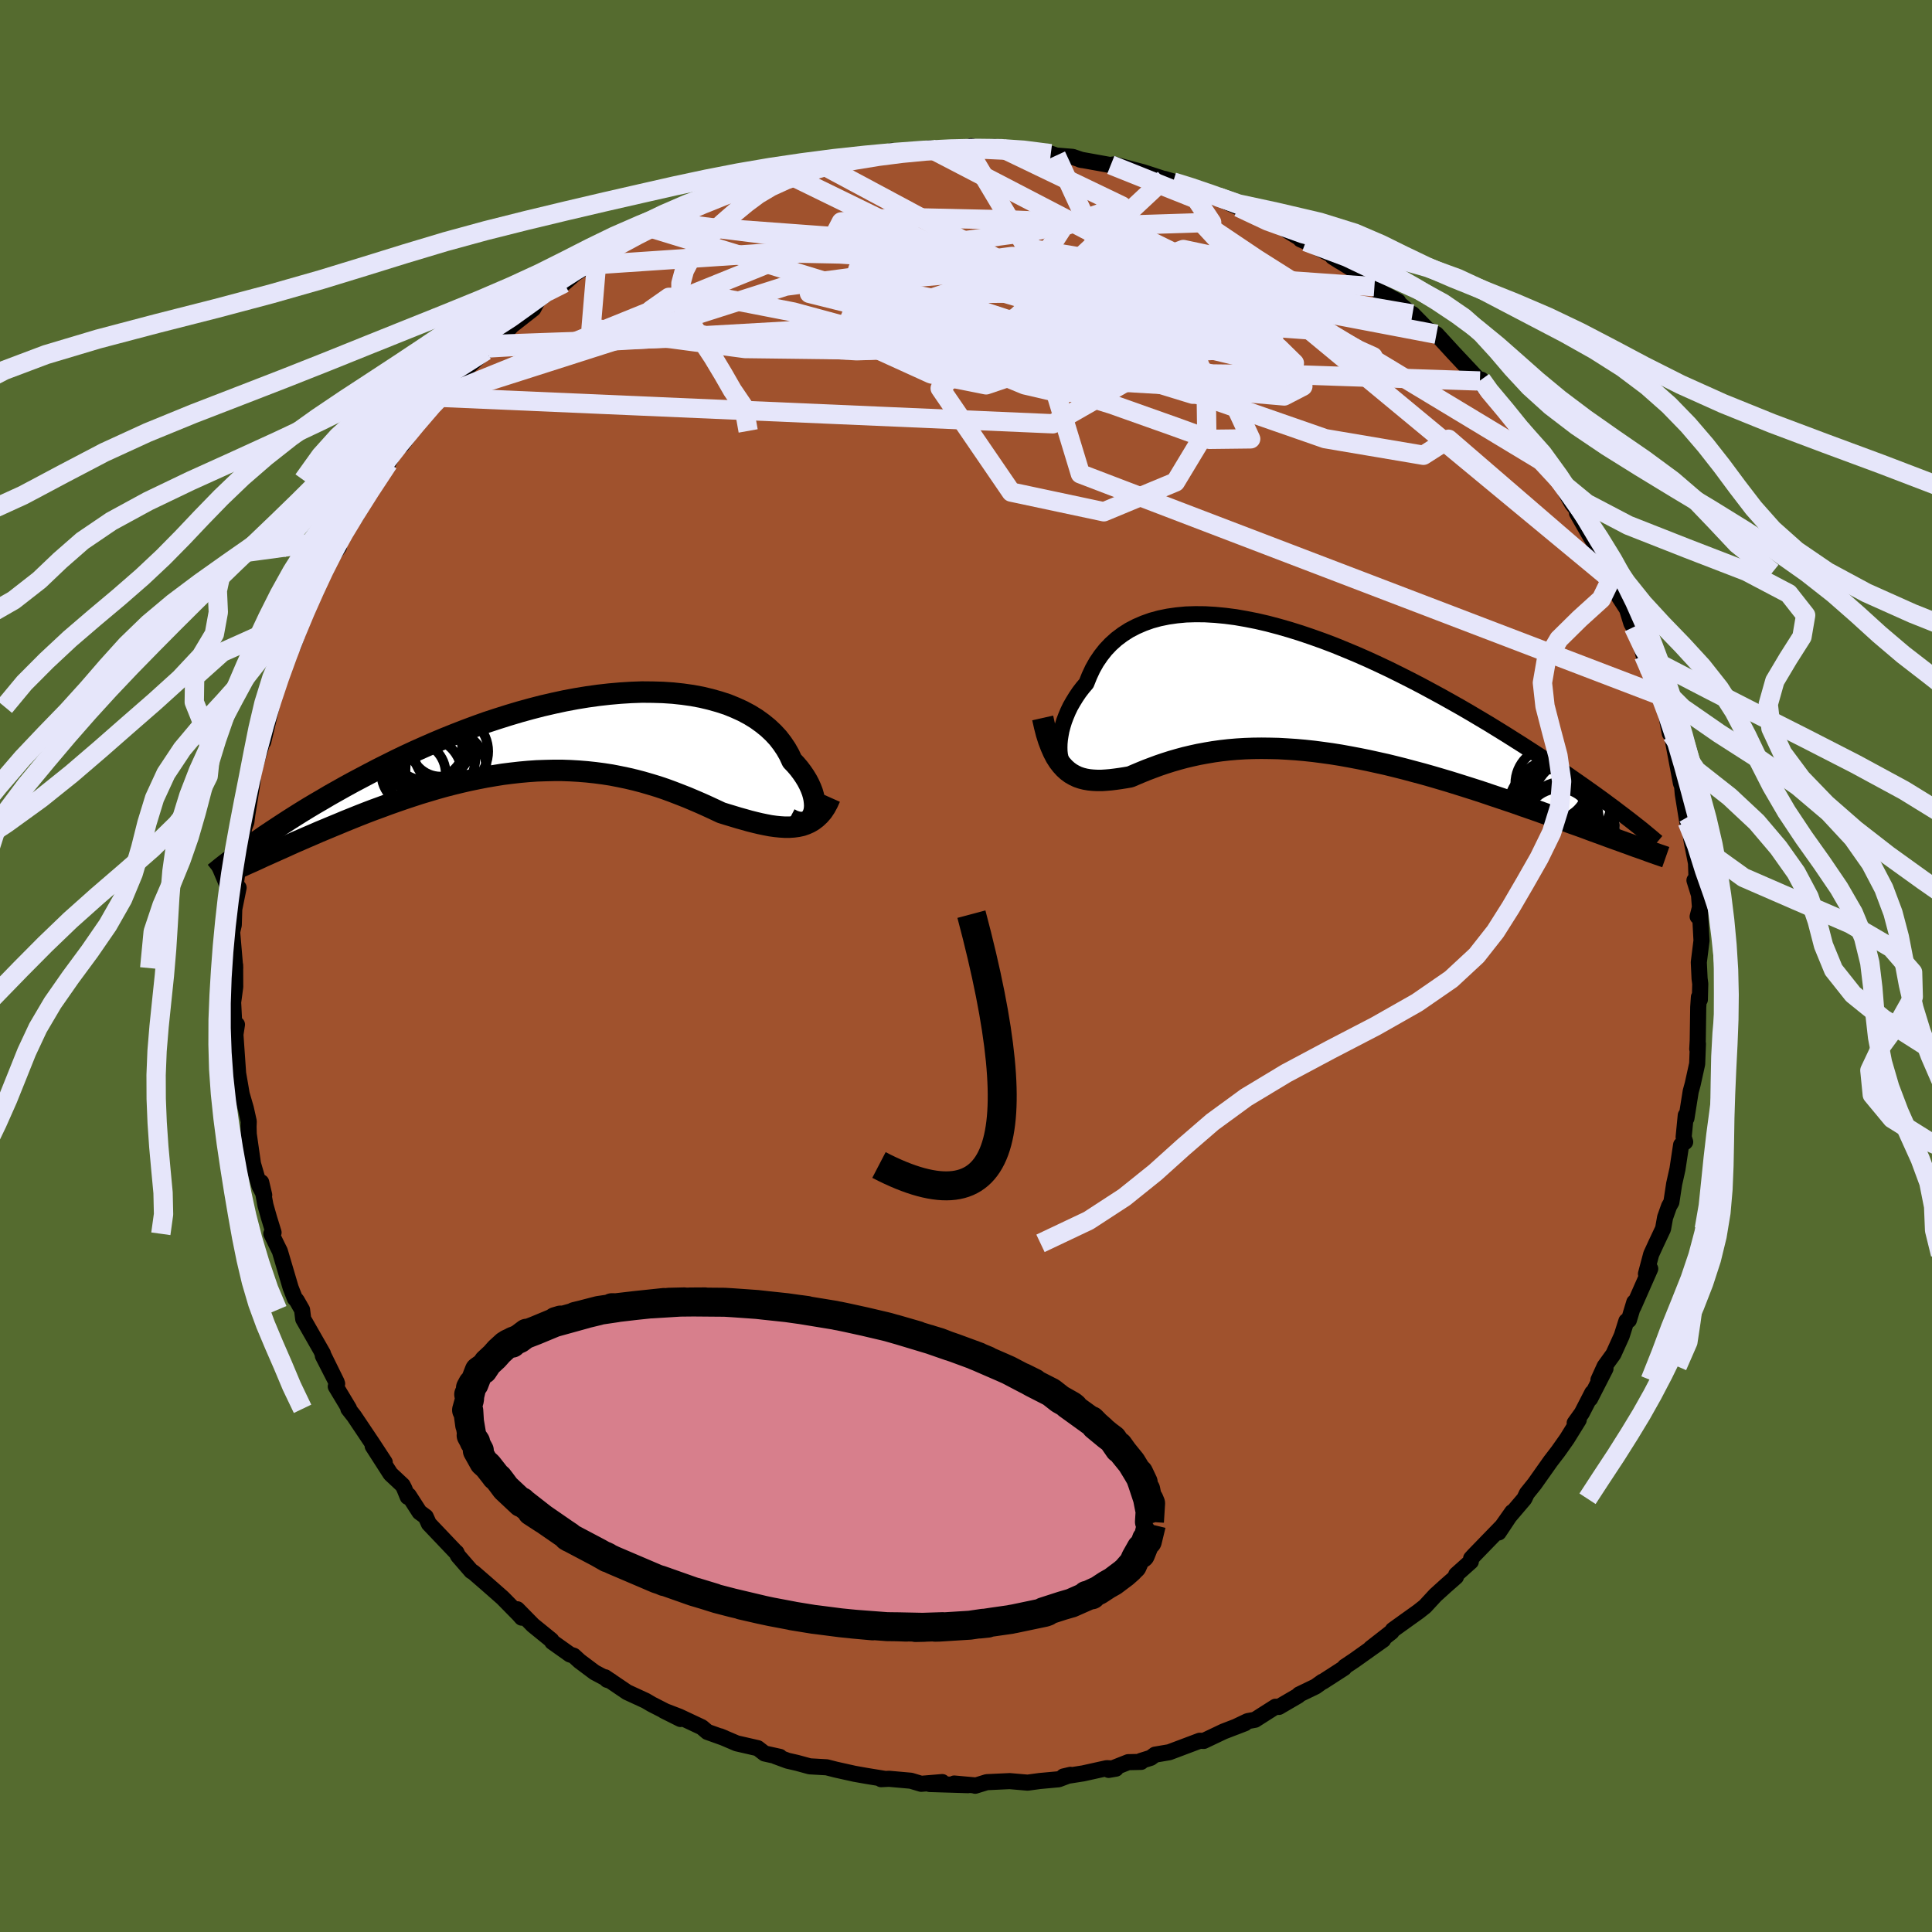 <svg viewBox="-100 -100 200 200" xmlns="http://www.w3.org/2000/svg" width="500" height="500" id="face-svg">
    <defs>
      <clipPath id="leftEyeClipPath">
        <polyline points="25.86,8.36 25.95,8.1 26,7.8 26.02,7.49 26,7.15 25.96,6.8 25.88,6.43 25.77,6.05 25.62,5.66 25.44,5.26 25.23,4.86 24.98,4.45 24.7,4.04 24.39,3.63 24.05,3.23 23.67,2.83 23.39,2.22 23.05,1.62 22.66,1.04 22.23,0.48 21.74,-0.05 21.2,-0.56 20.61,-1.04 19.97,-1.5 19.29,-1.92 18.56,-2.31 17.79,-2.66 16.98,-2.99 16.12,-3.27 15.23,-3.52 14.31,-3.74 13.35,-3.92 12.36,-4.06 11.34,-4.17 10.29,-4.24 9.23,-4.27 8.14,-4.28 7.03,-4.24 5.91,-4.17 4.77,-4.07 3.62,-3.94 2.47,-3.78 1.31,-3.59 0.14,-3.37 -1.02,-3.12 -2.19,-2.85 -3.35,-2.55 -4.51,-2.23 -5.65,-1.89 -6.79,-1.53 -7.92,-1.16 -9.04,-0.76 -10.14,-0.35 -11.22,0.07 -12.29,0.5 -13.34,0.94 -14.37,1.39 -15.38,1.84 -16.37,2.3 -17.33,2.76 -18.27,3.23 -19.19,3.69 -20.09,4.16 -20.96,4.62 -21.81,5.07 -22.63,5.52 -23.43,5.97 -24.21,6.41 -24.97,6.86 -25.71,7.29 -26.43,7.72 -27.13,8.15 -27.8,8.57 -28.46,8.99 -29.09,9.4 -29.7,9.8 -30.29,10.19 -30.86,10.57 -31.4,10.95 -31.93,11.32 -32.03,13.2 -31.55,12.98 -31.06,12.75 -30.54,12.52 -30.01,12.28 -29.47,12.04 -28.91,11.79 -28.34,11.53 -27.76,11.27 -27.16,11.01 -26.54,10.74 -25.91,10.47 -25.27,10.19 -24.62,9.92 -23.95,9.64 -23.27,9.36 -22.58,9.07 -21.86,8.78 -21.14,8.49 -20.4,8.2 -19.64,7.91 -18.87,7.63 -18.09,7.34 -17.3,7.06 -16.49,6.78 -15.68,6.51 -14.85,6.24 -14.02,5.99 -13.18,5.74 -12.33,5.5 -11.48,5.28 -10.62,5.07 -9.75,4.87 -8.88,4.69 -8.01,4.52 -7.13,4.37 -6.26,4.23 -5.38,4.12 -4.5,4.02 -3.62,3.94 -2.75,3.88 -1.88,3.85 -1.01,3.83 -0.14,3.83 0.72,3.86 1.58,3.91 2.44,3.98 3.28,4.07 4.12,4.18 4.96,4.31 5.78,4.47 6.6,4.64 7.41,4.83 8.21,5.04 9,5.27 9.79,5.51 10.56,5.77 11.32,6.05 12.07,6.34 12.81,6.63 13.54,6.94 14.26,7.25 14.97,7.57 15.66,7.89 16.34,8.21 16.95,8.4 17.55,8.58 18.14,8.76 18.72,8.92 19.28,9.08 19.84,9.22 20.39,9.35 20.92,9.46 21.44,9.56 21.95,9.63 22.44,9.68 22.93,9.71 23.39,9.71 23.84,9.68 24.28,9.62" />
      </clipPath>
      <clipPath id="rightEyeClipPath">
        <polyline points="-24.49,6.47 -24.5,6.08 -24.49,5.66 -24.45,5.22 -24.38,4.77 -24.29,4.29 -24.16,3.81 -24.01,3.32 -23.82,2.82 -23.61,2.32 -23.37,1.82 -23.09,1.33 -22.79,0.84 -22.46,0.35 -22.1,-0.12 -21.71,-0.58 -21.4,-1.35 -21.06,-2.08 -20.66,-2.79 -20.21,-3.45 -19.72,-4.07 -19.18,-4.64 -18.59,-5.17 -17.95,-5.65 -17.28,-6.08 -16.55,-6.46 -15.79,-6.79 -14.98,-7.08 -14.14,-7.31 -13.26,-7.49 -12.35,-7.62 -11.4,-7.71 -10.42,-7.74 -9.42,-7.73 -8.39,-7.67 -7.34,-7.57 -6.26,-7.43 -5.17,-7.24 -4.06,-7.02 -2.94,-6.76 -1.81,-6.46 -0.66,-6.13 0.49,-5.77 1.64,-5.38 2.79,-4.97 3.95,-4.53 5.1,-4.06 6.25,-3.58 7.39,-3.08 8.52,-2.56 9.64,-2.03 10.75,-1.48 11.84,-0.93 12.92,-0.37 13.98,0.2 15.03,0.77 16.05,1.34 17.06,1.91 18.04,2.48 19,3.05 19.94,3.61 20.85,4.17 21.74,4.72 22.61,5.27 23.45,5.8 24.27,6.33 25.06,6.84 25.84,7.35 26.59,7.85 27.32,8.34 28.03,8.82 28.72,9.3 29.38,9.76 30.02,10.21 30.64,10.65 31.24,11.08 31.82,11.5 32.37,11.91 32.9,12.3 33.41,12.69 33.56,15.73 33,15.53 32.42,15.32 31.83,15.1 31.22,14.88 30.59,14.65 29.95,14.41 29.29,14.17 28.61,13.93 27.92,13.68 27.22,13.42 26.5,13.17 25.77,12.91 25.02,12.64 24.27,12.38 23.49,12.11 22.7,11.83 21.9,11.56 21.07,11.28 20.23,11 19.38,10.71 18.52,10.43 17.64,10.15 16.75,9.87 15.85,9.59 14.94,9.32 14.02,9.05 13.1,8.79 12.16,8.54 11.23,8.29 10.28,8.05 9.34,7.82 8.39,7.61 7.44,7.4 6.5,7.21 5.55,7.03 4.61,6.86 3.67,6.71 2.73,6.58 1.81,6.46 0.88,6.36 -0.03,6.28 -0.94,6.22 -1.83,6.17 -2.72,6.15 -3.59,6.14 -4.45,6.15 -5.3,6.18 -6.13,6.23 -6.95,6.3 -7.75,6.39 -8.54,6.5 -9.31,6.63 -10.07,6.77 -10.8,6.93 -11.52,7.1 -12.22,7.29 -12.91,7.49 -13.57,7.7 -14.22,7.92 -14.84,8.15 -15.45,8.38 -16.04,8.62 -16.61,8.86 -17.17,9.1 -17.69,9.19 -18.2,9.27 -18.7,9.34 -19.19,9.4 -19.66,9.44 -20.12,9.47 -20.57,9.47 -21,9.45 -21.42,9.41 -21.83,9.34 -22.23,9.24 -22.61,9.11 -22.97,8.94 -23.32,8.74 -23.66,8.49" />
      </clipPath>
      <filter id="fuzzy">
        <feTurbulence id="turbulence" baseFrequency="0.05" numOctaves="3" type="noise" result="noise" />
        <feDisplacementMap in="SourceGraphic" in2="noise" scale="2" />
      </filter>
      <linearGradient id="rainbowGradient" x1="0%" y1="0%" x2="100%" y2="0%">
        <stop offset="0%" style="stop-color: [object Object]; stop-opacity: 1" />
        <stop offset="50%" style="stop-color: [object Object]; stop-opacity: 1" />
        <stop offset="100%" style="stop-color: [object Object]; stop-opacity: 1" />
      </linearGradient>
    </defs>
    <rect x="-100" y="-100" width="100%" height="100%" fill="rgb(85, 107, 47)" />
    <polyline id="faceContour" points="75.94,1.3 76.01,1.84 75.97,3.48 75.87,3.22 75.8,4.27 75.75,7.7 75.7,8.6 75.77,8.04 75.69,10.13 75.23,12.22 75.02,12.99 74.58,15.76 74.51,15.46 74.29,17.71 74.45,18.21 74.03,18.52 73.65,21.03 73.31,22.55 73.02,24.45 72.78,24.87 72.37,26.03 72.16,27.2 71.45,28.71 70.93,29.84 70.39,31.87 70.83,31.34 69.09,35.29 69.18,34.81 68.62,36.66 68.36,36.76 67.88,38.28 67.02,40.18 66.11,41.44 65.47,42.85 66.2,41.68 64.61,44.79 64.83,44.18 63.75,46.28 63.01,47.31 63.43,46.98 62.21,48.95 61.3,50.24 60.51,51.27 58.85,53.62 58.06,54.6 57.8,55.15 56.25,56.97 55.14,58.64 56.54,56.53 55.51,57.99 52.6,60.99 52.29,61.33 52.26,61.65 50.74,63.01 50.72,63.23 49.66,64.16 48.6,65.12 47.51,66.3 46.84,66.83 45.44,67.83 44.19,68.73 44.05,68.94 41.9,70.62 43.19,69.75 40.18,71.89 39.22,72.53 39.14,72.67 36.97,74.07 36.89,74.09 36.19,74.59 34.49,75.41 34.38,75.54 32.39,76.7 32.04,76.68 29.92,78.03 29.16,78.17 27.9,78.77 28.88,78.39 26.67,79.24 24.61,80.22 24.2,80.2 21.04,81.39 19.57,81.64 19.12,81.97 18.1,82.29 18.13,82.39 16.79,82.42 14.77,83.22 15.52,83.09 14.57,83.04 12.13,83.58 10.09,83.9 10.81,83.73 9.59,84.19 7.63,84.37 6.38,84.54 4.52,84.38 2.15,84.49 0.95,84.86 1.01,84.83 -1.22,84.63 0.21,84.8 -3.76,84.68 -2.46,84.48 -4.64,84.66 -5.71,84.34 -7.96,84.14 -8.79,84.18 -8.46,84.14 -10.25,83.85 -11.55,83.62 -13.48,83.19 -14.42,82.95 -16.18,82.85 -17.5,82.49 -18.46,82.27 -19.71,81.81 -19.27,81.87 -20.85,81.52 -21.56,80.97 -23.74,80.47 -25.45,79.74 -25.01,79.92 -26.77,79.29 -27.35,78.8 -29.69,77.7 -31.28,77.09 -29.56,77.95 -32.55,76.42 -33.16,76.06 -35.09,75.17 -37.36,73.63 -37.16,73.89 -36.78,74.01 -38.45,73.12 -40,71.96 -40.61,71.4 -41,71.27 -42.83,69.97 -42.92,69.79 -44.83,68.24 -46.45,66.59 -45.99,67.46 -46.29,67.12 -47.97,65.41 -49.71,63.88 -50.99,62.77 -51.21,62.64 -52.59,61.05 -52.75,60.71 -52.88,60.6 -55.6,57.74 -55.93,57.01 -56.57,56.54 -57.69,54.8 -57.79,54.96 -58.15,54.08 -58.32,53.75 -59.57,52.58 -61.42,49.7 -60.17,51.38 -61.42,49.47 -63.35,46.59 -63.94,45.84 -63.87,45.81 -65.24,43.53 -65.1,43.24 -66.58,40.35 -65.15,43.08 -66.71,39.91 -66.57,40.12 -68.61,36.55 -68.73,35.59 -69.29,34.61 -69.48,34.41 -69.91,33.31 -71.03,29.52 -71.27,29.04 -71.91,27.72 -71.68,27.59 -72.14,26.1 -72.52,24.76 -72.96,22.39 -72.65,23.71 -73.15,22.74 -73.81,20.48 -74.25,17.4 -74.27,16.64 -74.25,16.09 -74.55,14.74 -74.98,13.26 -75.15,12.27 -75.35,11.12 -75.44,9.83 -75.65,6.81 -75.47,6.06 -75.68,7.42 -75.86,3.87 -75.91,4.09 -75.65,2.15 -75.66,-0.09 -75.65,0.22 -75.97,-3.53 -75.8,-4.25 -75.75,-5.89 -75.3,-8.11 -75.71,-7.58 -75.8,-6.99 -75.21,-11.21 -74.94,-11.73 -74.72,-14.58 -74.8,-14.12 -74.5,-14.88 -74.4,-15.68 -73.84,-19.17 -74.07,-19.1 -72.86,-23.11 -73.29,-22.58 -72.82,-23.55 -72.75,-23.21 -71.89,-26.84 -71.9,-27.15 -71.16,-29.51 -71.17,-29.31 -70.52,-31.65 -69.63,-33.17 -69.1,-34.71 -69.27,-34.55 -68.81,-35.65 -68.08,-37.1 -67.69,-38.5 -66.9,-39.87 -66.14,-41.71 -64.91,-43.38 -65.53,-42.98 -64.32,-44.88 -64.88,-44.13 -63.14,-46.61 -63.43,-46.47 -61.93,-48.7 -61.95,-48.64 -60.99,-50.31 -59.8,-52.07 -59.1,-53.44 -58.38,-53.95 -57.69,-54.93 -57.48,-55.39 -55.96,-57.33 -54.64,-58.88 -55.37,-58.21 -53.99,-59.34 -53.42,-60.28 -52.65,-61.24 -51.65,-61.91 -49.73,-63.69 -49.43,-63.98 -49.67,-64.32 -48.12,-65.11 -44.85,-68.61 -46.92,-66.37 -44.79,-68.04 -44.31,-68.94 -42.91,-69.96 -41.3,-70.99 -41.59,-70.69 -40.47,-71.67 -38.21,-73.12 -39.29,-72.54 -37.25,-73.83 -34.85,-75.08 -34.28,-75.5 -32.59,-76.38 -31.56,-76.82 -32.33,-76.64 -31.46,-77.07 -29.51,-77.96 -26.58,-79.41 -28.32,-78.43 -24.72,-80.1 -24.04,-80.3 -22.84,-80.81 -22.71,-80.65 -21.66,-81.1 -20.01,-81.75 -18.74,-82.11 -18.03,-82.25 -16.74,-82.49 -16.61,-82.72 -14.48,-83.02 -14.8,-82.89 -12.18,-83.46 -10.82,-83.87 -9.56,-83.95 -7.47,-84.25 -7.68,-84.39 -6.6,-84.29 -3.76,-84.65 -4.27,-84.44 -1.45,-84.68 0.04,-84.77 0.77,-84.57 0.54,-84.87 1.53,-84.5 3.65,-84.68 2.9,-84.79 5.29,-84.59 8.47,-84.02 8.78,-84.09 9.34,-83.9 11.04,-83.76 12.01,-83.43 11.8,-83.48 15.02,-82.9 14.99,-82.93 15.32,-82.98 17.23,-82.46 18.34,-82.17 21.44,-81.16 20.54,-81.48 22.66,-80.85 23.45,-80.55 26.05,-79.63 25.42,-79.73 27.9,-78.74 26.69,-79.22 28.21,-78.54 29.38,-78.2 30.99,-77.14 32.15,-76.81 34.81,-75.19 34.63,-75.22 35.18,-74.98 37.72,-73.67 38.7,-72.94 37.96,-73.41 40.37,-71.92 41.18,-71.37 40.97,-71.44 42.28,-70.32 42.61,-69.94 44.73,-68.8 44.73,-68.67 46.11,-67.5 46.22,-67.49 47.78,-65.9 48.7,-65.4 50.03,-63.95 50.46,-63.48 53.2,-60.56 53.34,-60.7 53.16,-60.43 53.15,-60.45 55.2,-58.47 56.34,-57 55.78,-57.57 57.42,-55.58 57.82,-54.78 59.47,-52.9 59.54,-52.31 61.32,-50.27 61.87,-49.42 62.59,-48.12 62.74,-47.86 63.83,-46.45 63.25,-46.89 64.66,-44.43 66.13,-42.11 66.59,-40.75 67.21,-39.64 67.75,-38.9 67.61,-38.2 68.43,-36.93 68.88,-35.47 69.1,-35.08 69.63,-34.3 70.15,-32.14 70.63,-30.96 70.42,-31.62 71.37,-28.53 72.13,-27.47 71.64,-28.09 72.31,-26.91 72.86,-24.07 73.06,-23.96 74.01,-18.92 74.09,-18.72 74.01,-20.05 74.2,-17.81 74.67,-14.91 74.74,-15.44 75.12,-12.91 75.57,-10.65 75.64,-8.57 75.41,-8.87 75.88,-7.36 75.98,-6.07 75.74,-5.12 75.98,-5.61 76.14,-2.63 75.86,-0.38 75.94,1.3 76.01,1.84" fill="rgb(160, 82, 45)" stroke="black" stroke-width="1.667" stroke-linejoin="round" filter="url(#fuzzy)" />
    <g transform="translate(34.17 -28.68)">
      <polyline id="rightCountour" points="-24.49,6.47 -24.5,6.08 -24.49,5.66 -24.45,5.22 -24.38,4.77 -24.29,4.29 -24.16,3.81 -24.01,3.32 -23.82,2.82 -23.61,2.32 -23.37,1.82 -23.09,1.33 -22.79,0.84 -22.46,0.35 -22.1,-0.12 -21.71,-0.58 -21.4,-1.35 -21.06,-2.08 -20.66,-2.79 -20.21,-3.45 -19.72,-4.07 -19.18,-4.64 -18.59,-5.17 -17.95,-5.65 -17.28,-6.08 -16.55,-6.46 -15.79,-6.79 -14.98,-7.08 -14.14,-7.31 -13.26,-7.49 -12.35,-7.62 -11.4,-7.71 -10.42,-7.74 -9.42,-7.73 -8.39,-7.67 -7.34,-7.57 -6.26,-7.43 -5.17,-7.24 -4.06,-7.02 -2.94,-6.76 -1.81,-6.46 -0.66,-6.13 0.49,-5.77 1.64,-5.38 2.79,-4.97 3.95,-4.53 5.1,-4.06 6.25,-3.58 7.39,-3.08 8.52,-2.56 9.64,-2.03 10.75,-1.48 11.84,-0.93 12.92,-0.37 13.98,0.2 15.03,0.77 16.05,1.34 17.06,1.91 18.04,2.48 19,3.05 19.94,3.61 20.85,4.17 21.74,4.72 22.61,5.27 23.45,5.8 24.27,6.33 25.06,6.84 25.84,7.35 26.59,7.85 27.32,8.34 28.03,8.82 28.72,9.3 29.38,9.76 30.02,10.21 30.64,10.65 31.24,11.08 31.82,11.5 32.37,11.91 32.9,12.3 33.41,12.69 33.56,15.73 33,15.53 32.42,15.32 31.83,15.1 31.22,14.88 30.59,14.65 29.95,14.41 29.29,14.17 28.61,13.93 27.92,13.68 27.22,13.42 26.5,13.17 25.77,12.91 25.02,12.64 24.27,12.38 23.49,12.11 22.7,11.83 21.9,11.56 21.07,11.28 20.23,11 19.38,10.71 18.52,10.43 17.64,10.15 16.75,9.87 15.85,9.59 14.94,9.32 14.02,9.05 13.1,8.79 12.16,8.54 11.23,8.29 10.28,8.05 9.34,7.82 8.39,7.61 7.44,7.4 6.5,7.21 5.55,7.03 4.61,6.86 3.67,6.71 2.73,6.58 1.81,6.46 0.88,6.36 -0.03,6.28 -0.94,6.22 -1.83,6.17 -2.72,6.15 -3.59,6.14 -4.45,6.15 -5.3,6.18 -6.13,6.23 -6.95,6.3 -7.75,6.39 -8.54,6.5 -9.31,6.63 -10.07,6.77 -10.8,6.93 -11.52,7.1 -12.22,7.29 -12.91,7.49 -13.57,7.7 -14.22,7.92 -14.84,8.15 -15.45,8.38 -16.04,8.62 -16.61,8.86 -17.17,9.1 -17.69,9.19 -18.2,9.27 -18.7,9.34 -19.19,9.4 -19.66,9.44 -20.12,9.47 -20.57,9.47 -21,9.45 -21.42,9.41 -21.83,9.34 -22.23,9.24 -22.61,9.11 -22.97,8.94 -23.32,8.74 -23.66,8.49" fill="white" stroke="white" stroke-width="0" stroke-linejoin="round" filter="url(#fuzzy)" />
    </g>
    <g transform="translate(-41.68 -24.08)">
      <polyline id="leftCountour" points="25.86,8.36 25.95,8.1 26,7.8 26.02,7.49 26,7.15 25.96,6.8 25.88,6.43 25.77,6.05 25.62,5.66 25.44,5.26 25.23,4.86 24.98,4.45 24.7,4.04 24.39,3.63 24.05,3.23 23.67,2.83 23.39,2.22 23.05,1.62 22.66,1.04 22.23,0.48 21.74,-0.05 21.2,-0.56 20.61,-1.04 19.97,-1.5 19.29,-1.92 18.56,-2.31 17.79,-2.66 16.98,-2.99 16.12,-3.27 15.23,-3.52 14.31,-3.74 13.35,-3.92 12.36,-4.06 11.34,-4.17 10.29,-4.24 9.23,-4.27 8.14,-4.28 7.03,-4.24 5.91,-4.17 4.77,-4.07 3.62,-3.94 2.47,-3.78 1.31,-3.59 0.14,-3.37 -1.02,-3.12 -2.19,-2.85 -3.35,-2.55 -4.51,-2.23 -5.65,-1.89 -6.79,-1.53 -7.92,-1.16 -9.04,-0.76 -10.14,-0.35 -11.22,0.07 -12.29,0.5 -13.34,0.94 -14.37,1.39 -15.38,1.84 -16.37,2.3 -17.33,2.76 -18.27,3.23 -19.19,3.69 -20.09,4.16 -20.96,4.62 -21.81,5.07 -22.63,5.52 -23.43,5.97 -24.21,6.41 -24.97,6.86 -25.71,7.29 -26.43,7.72 -27.13,8.15 -27.8,8.57 -28.46,8.99 -29.09,9.4 -29.7,9.8 -30.29,10.19 -30.86,10.57 -31.4,10.95 -31.93,11.32 -32.03,13.2 -31.55,12.98 -31.06,12.75 -30.54,12.52 -30.01,12.28 -29.47,12.04 -28.91,11.79 -28.34,11.53 -27.76,11.27 -27.16,11.01 -26.54,10.74 -25.91,10.47 -25.27,10.19 -24.62,9.92 -23.95,9.64 -23.27,9.36 -22.58,9.07 -21.86,8.78 -21.14,8.49 -20.4,8.2 -19.64,7.91 -18.87,7.63 -18.09,7.34 -17.3,7.06 -16.49,6.78 -15.68,6.51 -14.85,6.24 -14.02,5.99 -13.18,5.74 -12.33,5.5 -11.48,5.28 -10.62,5.07 -9.75,4.87 -8.88,4.69 -8.01,4.52 -7.13,4.37 -6.26,4.23 -5.38,4.12 -4.5,4.02 -3.62,3.94 -2.75,3.88 -1.88,3.85 -1.01,3.83 -0.14,3.83 0.72,3.86 1.58,3.91 2.44,3.98 3.28,4.07 4.12,4.18 4.96,4.31 5.78,4.47 6.6,4.64 7.41,4.83 8.21,5.04 9,5.27 9.79,5.51 10.56,5.77 11.32,6.05 12.07,6.34 12.81,6.63 13.54,6.94 14.26,7.25 14.97,7.57 15.66,7.89 16.34,8.21 16.95,8.4 17.55,8.58 18.14,8.76 18.72,8.92 19.28,9.08 19.84,9.22 20.39,9.35 20.92,9.46 21.44,9.56 21.95,9.63 22.44,9.68 22.93,9.71 23.39,9.71 23.84,9.68 24.28,9.62" fill="white" stroke="white" stroke-width="0" stroke-linejoin="round" filter="url(#fuzzy)" />
    </g>
    <g transform="translate(34.17 -28.68)">
      <polyline id="rightUpper" points="-23.04,7.86 -23.27,8 -23.49,8.07 -23.69,8.06 -23.87,7.99 -24.03,7.86 -24.17,7.67 -24.29,7.43 -24.38,7.15 -24.45,6.83 -24.49,6.47 -24.5,6.08 -24.49,5.66 -24.45,5.22 -24.38,4.77 -24.29,4.29 -24.16,3.81 -24.01,3.32 -23.82,2.82 -23.61,2.32 -23.37,1.82 -23.09,1.33 -22.79,0.84 -22.46,0.35 -22.1,-0.12 -21.71,-0.58 -21.4,-1.35 -21.06,-2.08 -20.66,-2.79 -20.21,-3.45 -19.72,-4.07 -19.18,-4.64 -18.59,-5.17 -17.95,-5.65 -17.28,-6.08 -16.55,-6.46 -15.79,-6.79 -14.98,-7.08 -14.14,-7.31 -13.26,-7.49 -12.35,-7.62 -11.4,-7.71 -10.42,-7.74 -9.42,-7.73 -8.39,-7.67 -7.34,-7.57 -6.26,-7.43 -5.17,-7.24 -4.06,-7.02 -2.94,-6.76 -1.81,-6.46 -0.66,-6.13 0.49,-5.77 1.64,-5.38 2.79,-4.97 3.95,-4.53 5.1,-4.06 6.25,-3.58 7.39,-3.08 8.52,-2.56 9.64,-2.03 10.75,-1.48 11.84,-0.93 12.92,-0.37 13.98,0.2 15.03,0.77 16.05,1.34 17.06,1.91 18.04,2.48 19,3.05 19.94,3.61 20.85,4.17 21.74,4.72 22.61,5.27 23.45,5.8 24.27,6.33 25.06,6.84 25.84,7.35 26.59,7.85 27.32,8.34 28.03,8.82 28.72,9.3 29.38,9.76 30.02,10.21 30.64,10.65 31.24,11.08 31.82,11.5 32.37,11.91 32.9,12.3 33.41,12.69 33.9,13.06 34.37,13.42 34.81,13.76 35.24,14.1 35.65,14.42 36.03,14.73 36.39,15.03 36.74,15.32 37.07,15.6 37.38,15.86" fill="none" stroke="black" stroke-width="1.667" stroke-linejoin="round" filter="url(#fuzzy)" />
      <polyline id="rightLower" points="-26.23,3 -26.04,3.85 -25.84,4.63 -25.62,5.33 -25.38,5.96 -25.13,6.53 -24.87,7.03 -24.59,7.47 -24.29,7.86 -23.98,8.2 -23.66,8.49 -23.32,8.74 -22.97,8.94 -22.61,9.11 -22.23,9.24 -21.83,9.34 -21.42,9.41 -21,9.45 -20.57,9.47 -20.12,9.47 -19.66,9.44 -19.19,9.4 -18.7,9.34 -18.2,9.27 -17.69,9.19 -17.17,9.1 -16.61,8.86 -16.04,8.62 -15.45,8.38 -14.84,8.15 -14.22,7.92 -13.57,7.7 -12.91,7.49 -12.22,7.29 -11.52,7.1 -10.8,6.93 -10.07,6.77 -9.31,6.63 -8.54,6.5 -7.75,6.39 -6.95,6.3 -6.13,6.23 -5.3,6.18 -4.45,6.15 -3.59,6.14 -2.72,6.15 -1.83,6.17 -0.94,6.22 -0.03,6.28 0.88,6.36 1.81,6.46 2.73,6.58 3.67,6.71 4.61,6.86 5.55,7.03 6.5,7.21 7.44,7.4 8.39,7.61 9.34,7.82 10.28,8.05 11.23,8.29 12.16,8.54 13.1,8.79 14.02,9.05 14.94,9.32 15.85,9.59 16.75,9.87 17.64,10.15 18.52,10.43 19.38,10.71 20.23,11 21.07,11.28 21.9,11.56 22.7,11.83 23.49,12.11 24.27,12.38 25.02,12.64 25.77,12.91 26.5,13.17 27.22,13.42 27.92,13.68 28.61,13.93 29.29,14.17 29.95,14.41 30.59,14.65 31.22,14.88 31.83,15.1 32.42,15.32 33,15.53 33.56,15.73 34.11,15.93 34.64,16.12 35.15,16.31 35.64,16.48 36.12,16.65 36.58,16.82 37.03,16.98 37.46,17.13 37.87,17.27 38.27,17.41" fill="none" stroke="black" stroke-width="2.222" stroke-linejoin="round" filter="url(#fuzzy)" />
      <circle r="3.778" cx="26.471" cy="9.801" stroke="black" fill="none" stroke-width="1.0" filter="url(#fuzzy)" clip-path="url(#rightEyeClipPath)" /><circle r="4.954" cx="28.331" cy="12.401" stroke="black" fill="none" stroke-width="1.0" filter="url(#fuzzy)" clip-path="url(#rightEyeClipPath)" /><circle r="4.978" cx="29.416" cy="11.976" stroke="black" fill="none" stroke-width="1.0" filter="url(#fuzzy)" clip-path="url(#rightEyeClipPath)" /><circle r="3.972" cx="26.581" cy="11.336" stroke="black" fill="none" stroke-width="1.0" filter="url(#fuzzy)" clip-path="url(#rightEyeClipPath)" /><circle r="3.488" cx="27.226" cy="13.801" stroke="black" fill="none" stroke-width="1.0" filter="url(#fuzzy)" clip-path="url(#rightEyeClipPath)" /><circle r="3.45" cx="26.476" cy="11.781" stroke="black" fill="none" stroke-width="1.0" filter="url(#fuzzy)" clip-path="url(#rightEyeClipPath)" /><circle r="4.744" cx="28.281" cy="12.146" stroke="black" fill="none" stroke-width="1.0" filter="url(#fuzzy)" clip-path="url(#rightEyeClipPath)" /><circle r="3.762" cx="27.571" cy="13.376" stroke="black" fill="none" stroke-width="1.0" filter="url(#fuzzy)" clip-path="url(#rightEyeClipPath)" /><circle r="3.844" cx="25.871" cy="12.046" stroke="black" fill="none" stroke-width="1.0" filter="url(#fuzzy)" clip-path="url(#rightEyeClipPath)" /><circle r="4.482" cx="28.151" cy="11.656" stroke="black" fill="none" stroke-width="1.0" filter="url(#fuzzy)" clip-path="url(#rightEyeClipPath)" />
      </g>
    <g transform="translate(-41.68 -24.08)">
      <polyline id="leftUpper" points="23.41,8.84 23.77,9.03 24.11,9.15 24.43,9.22 24.72,9.23 24.98,9.19 25.22,9.1 25.42,8.97 25.6,8.81 25.75,8.6 25.86,8.36 25.95,8.1 26,7.8 26.02,7.49 26,7.15 25.96,6.8 25.88,6.43 25.77,6.05 25.62,5.66 25.44,5.26 25.23,4.86 24.98,4.45 24.7,4.04 24.39,3.63 24.05,3.23 23.67,2.83 23.39,2.22 23.05,1.62 22.66,1.04 22.23,0.48 21.74,-0.05 21.2,-0.56 20.61,-1.04 19.97,-1.5 19.29,-1.92 18.56,-2.31 17.79,-2.66 16.98,-2.99 16.12,-3.27 15.23,-3.52 14.31,-3.74 13.35,-3.92 12.36,-4.06 11.34,-4.17 10.29,-4.24 9.23,-4.27 8.14,-4.28 7.03,-4.24 5.91,-4.17 4.77,-4.07 3.62,-3.94 2.47,-3.78 1.31,-3.59 0.14,-3.37 -1.02,-3.12 -2.19,-2.85 -3.35,-2.55 -4.51,-2.23 -5.65,-1.89 -6.79,-1.53 -7.92,-1.16 -9.04,-0.76 -10.14,-0.35 -11.22,0.07 -12.29,0.5 -13.34,0.94 -14.37,1.39 -15.38,1.84 -16.37,2.3 -17.33,2.76 -18.27,3.23 -19.19,3.69 -20.09,4.16 -20.96,4.62 -21.81,5.07 -22.63,5.52 -23.43,5.97 -24.21,6.41 -24.97,6.86 -25.71,7.29 -26.43,7.72 -27.13,8.15 -27.8,8.57 -28.46,8.99 -29.09,9.4 -29.7,9.8 -30.29,10.19 -30.86,10.57 -31.4,10.95 -31.93,11.32 -32.44,11.68 -32.92,12.03 -33.39,12.36 -33.83,12.69 -34.26,13.01 -34.67,13.32 -35.06,13.62 -35.43,13.91 -35.78,14.2 -36.12,14.47" fill="none" stroke="black" stroke-width="2.222" stroke-linejoin="round" filter="url(#fuzzy)" />
      <polyline id="leftLower" points="27.61,6.63 27.37,7.17 27.11,7.65 26.83,8.07 26.52,8.43 26.19,8.74 25.85,9 25.48,9.22 25.1,9.39 24.7,9.53 24.28,9.62 23.84,9.68 23.39,9.71 22.93,9.71 22.44,9.68 21.95,9.63 21.44,9.56 20.92,9.46 20.39,9.35 19.84,9.22 19.28,9.08 18.72,8.92 18.14,8.76 17.55,8.58 16.95,8.4 16.34,8.21 15.66,7.89 14.97,7.57 14.26,7.25 13.54,6.94 12.81,6.63 12.07,6.34 11.32,6.05 10.56,5.77 9.79,5.51 9,5.27 8.21,5.04 7.41,4.83 6.6,4.64 5.78,4.47 4.96,4.31 4.12,4.18 3.28,4.07 2.44,3.98 1.58,3.91 0.72,3.86 -0.14,3.83 -1.01,3.83 -1.88,3.85 -2.75,3.88 -3.62,3.94 -4.5,4.02 -5.38,4.12 -6.26,4.23 -7.13,4.37 -8.01,4.52 -8.88,4.69 -9.75,4.87 -10.62,5.07 -11.48,5.28 -12.33,5.5 -13.18,5.74 -14.02,5.99 -14.85,6.24 -15.68,6.51 -16.49,6.78 -17.3,7.06 -18.09,7.34 -18.87,7.63 -19.64,7.91 -20.4,8.2 -21.14,8.49 -21.86,8.78 -22.58,9.07 -23.27,9.36 -23.95,9.64 -24.62,9.92 -25.27,10.19 -25.91,10.47 -26.54,10.74 -27.16,11.01 -27.76,11.27 -28.34,11.53 -28.91,11.79 -29.47,12.04 -30.01,12.28 -30.54,12.52 -31.06,12.75 -31.55,12.98 -32.03,13.2 -32.5,13.41 -32.95,13.61 -33.39,13.81 -33.81,14 -34.21,14.18 -34.6,14.35 -34.98,14.52 -35.34,14.67 -35.68,14.83 -36.01,14.97" fill="none" stroke="black" stroke-width="2.222" stroke-linejoin="round" filter="url(#fuzzy)" />
      <circle r="3.844" cx="-14.338" cy="4.235" stroke="black" fill="none" stroke-width="1.0" filter="url(#fuzzy)" clip-path="url(#leftEyeClipPath)" /><circle r="4.308" cx="-14.783" cy="1.48" stroke="black" fill="none" stroke-width="1.0" filter="url(#fuzzy)" clip-path="url(#leftEyeClipPath)" /><circle r="4.2" cx="-12.148" cy="3.795" stroke="black" fill="none" stroke-width="1.0" filter="url(#fuzzy)" clip-path="url(#leftEyeClipPath)" /><circle r="4.418" cx="-13.533" cy="2.575" stroke="black" fill="none" stroke-width="1.0" filter="url(#fuzzy)" clip-path="url(#leftEyeClipPath)" /><circle r="4.958" cx="-14.788" cy="1.01" stroke="black" fill="none" stroke-width="1.0" filter="url(#fuzzy)" clip-path="url(#leftEyeClipPath)" /><circle r="3.84" cx="-11.623" cy="1.86" stroke="black" fill="none" stroke-width="1.0" filter="url(#fuzzy)" clip-path="url(#leftEyeClipPath)" /><circle r="3.144" cx="-12.708" cy="1.33" stroke="black" fill="none" stroke-width="1.0" filter="url(#fuzzy)" clip-path="url(#leftEyeClipPath)" /><circle r="3.486" cx="-13.768" cy="2.285" stroke="black" fill="none" stroke-width="1.0" filter="url(#fuzzy)" clip-path="url(#leftEyeClipPath)" /><circle r="3.33" cx="-15.508" cy="4.165" stroke="black" fill="none" stroke-width="1.0" filter="url(#fuzzy)" clip-path="url(#leftEyeClipPath)" /><circle r="4.096" cx="-14.158" cy="0.79" stroke="black" fill="none" stroke-width="1.0" filter="url(#fuzzy)" clip-path="url(#leftEyeClipPath)" />
    </g>
    <g id="hairs">
      <polyline points="-49.67,-64.32 -8.71,-65.78 18.68,-61.42 27.24,-59.82 25.83,-59.66 20.99,-60.3 14.41,-61.77 6.13,-63.99 -2.5,-66.47 -8.75,-68.59 -10.4,-69.82 -7.2,-69.85 -0.63,-68.55 7.05,-66.02 13.91,-63.11 20.73,-61.34 34.79,-61.18 53.2,-60.56" fill="none" stroke="rgb(230, 230, 250)" stroke-width="2" stroke-linejoin="round" filter="url(#fuzzy)" /><polyline points="-54.64,-58.88 -18.66,-70.38 4.76,-73.45 11.44,-73.19 10.86,-70.57 10.31,-66.68 11.24,-62.81 11.79,-60.1 10.16,-59.21 6.08,-60.16 0.58,-62.43 -4.96,-65.25 -9.38,-67.96 -11.76,-70.26 -11.19,-72.14 -7.24,-73.72 -0.83,-74.99 5.29,-75.82 7.68,-76.21 5.38,-76.12 7.06,-74.2 46.22,-67.49" fill="none" stroke="rgb(230, 230, 250)" stroke-width="2" stroke-linejoin="round" filter="url(#fuzzy)" /><polyline points="20.54,-81.48 -2.67,-59.8 4.68,-49.06 14.27,-47.02 21.68,-50.1 24.92,-55.47 24.85,-60.66 23.39,-64.04 21.56,-65.22 19.44,-64.7 17.01,-63.37 14.48,-62.09 11.9,-61.48 8.89,-61.81 5.24,-62.84 1.26,-63.87 -3.08,-64.15 -9.96,-63.76 -22.88,-63.92 -38.81,-66.04 -38.21,-73.12" fill="none" stroke="rgb(230, 230, 250)" stroke-width="2" stroke-linejoin="round" filter="url(#fuzzy)" /><polyline points="3.65,-84.68 16.12,-78.69 10.11,-76.57 8.19,-73.61 13.06,-69.76 21.32,-65.97 28.79,-63.46 32.5,-63.12 31.78,-64.91 28.12,-67.81 24.04,-70.4 21.55,-71.58 21.27,-71.02 22.61,-69.19 24.62,-67 26.7,-65.25 28.47,-64.32 29.2,-64.08 27.81,-64.16 24.05,-64.21 20,-63.68 18.03,-61.3 8.99,-56.13 -54.64,-58.88" fill="none" stroke="rgb(230, 230, 250)" stroke-width="2" stroke-linejoin="round" filter="url(#fuzzy)" /><polyline points="-18.74,-82.11 27.06,-59.75 29.47,-54.57 25.21,-54.52 21.6,-55.83 15.03,-58.16 4.52,-61.38 -7.37,-64.86 -17.86,-67.7 -25.72,-69.23 -30.75,-69.22 -32.59,-67.93 -30.31,-66.03 -23.09,-64.37 -11.32,-63.69 2.89,-64.17 16.42,-65.13 26.21,-65.25 28.91,-63.96 18.72,-63.27 -11.19,-66.15 -49.43,-63.98" fill="none" stroke="rgb(230, 230, 250)" stroke-width="2" stroke-linejoin="round" filter="url(#fuzzy)" /><polyline points="14.99,-82.93 23.82,-79.4 25.43,-76.98 17.02,-76.71 4.28,-77.24 -6.75,-77.49 -12.91,-77.03 -13.55,-75.8 -9.28,-73.84 -1.16,-71.19 9.4,-68.05 20.46,-64.98 29.48,-62.82 33.99,-62.41 32.37,-64 24.73,-67.02 13.19,-70.21 1.41,-72.14 -6.55,-71.89 -7.98,-69.27 -2.83,-64.79 7.17,-60.21 19.77,-61.29 9.34,-83.9" fill="none" stroke="rgb(230, 230, 250)" stroke-width="2" stroke-linejoin="round" filter="url(#fuzzy)" /><polyline points="48.7,-65.4 25.3,-69.86 -2.17,-69.59 -12.19,-66.27 -4.9,-62.91 9.58,-60.82 21.57,-60.12 26.57,-60.46 24.44,-61.45 16.73,-62.79 5.17,-64.19 -8.01,-65.23 -19.55,-65.51 -25.14,-65.12 -20.34,-64.84 -3.87,-65.59 12.59,-68.21 -14.8,-82.89" fill="none" stroke="rgb(230, 230, 250)" stroke-width="2" stroke-linejoin="round" filter="url(#fuzzy)" /><polyline points="-31.46,-77.07 16.47,-71.11 35.77,-65.94 42.13,-63.09 41.02,-63.55 34.69,-67 26.22,-71.53 19.28,-74.94 16.38,-75.82 17.96,-73.94 22.53,-70.12 27.78,-65.74 31.52,-62.12 32.13,-60.16 28.56,-60.3 20.58,-62.72 10.09,-67.16 2.1,-72 -1.69,-74.62 -31.56,-76.82" fill="none" stroke="rgb(230, 230, 250)" stroke-width="2" stroke-linejoin="round" filter="url(#fuzzy)" /><polyline points="-32.59,-76.38 23.48,-59.19 26.04,-59.23 8.92,-65 -7.8,-69.24 -16.23,-70.42 -16.21,-69.63 -11.84,-68.54 -7.95,-68.31 -7.07,-69.21 -8.26,-70.71 -8.44,-71.95 -5.18,-72.17 1.49,-71.11 9.17,-69.24 15.3,-67.74 19.56,-67.63 23.98,-68.27 25.73,-69.32 -3.76,-84.65" fill="none" stroke="rgb(230, 230, 250)" stroke-width="2" stroke-linejoin="round" filter="url(#fuzzy)" /><polyline points="-54.64,-58.88 -18.32,-73.59 -7.37,-76.07 -3.87,-73.68 0.48,-69.23 4.49,-64.57 5.28,-61.24 2.08,-60.16 -3.6,-61.29 -9.14,-63.81 -12.14,-66.72 -11.03,-69.34 -5.26,-71.28 4.45,-72.14 15.22,-71.59 21.83,-70.58 22.36,-71.72 42.28,-70.32" fill="none" stroke="rgb(230, 230, 250)" stroke-width="2" stroke-linejoin="round" filter="url(#fuzzy)" /><polyline points="0.04,-84.77 6.15,-74.55 10.81,-69.19 5.6,-70.24 -0.6,-71.01 -2.18,-69.07 1.42,-65.67 7.7,-62.95 13.56,-62.12 17.09,-63.08 17.83,-64.93 16.24,-66.6 13.45,-67.3 11.68,-66.49 14.25,-63.81 23.53,-59.34 37.18,-54.59 47.35,-52.87 49.95,-54.53 67.21,-39.64" fill="none" stroke="rgb(230, 230, 250)" stroke-width="2" stroke-linejoin="round" filter="url(#fuzzy)" /><polyline points="67.21,-39.64 35.05,-66.27 26.14,-75.07 24.23,-77.14 26.16,-75.83 30.12,-73.17 33.68,-70.92 34.73,-70.11 32.74,-70.81 28.84,-72.31 24.95,-73.65 22.5,-74.17 21.46,-73.78 20.49,-72.91 17.76,-72.16 12.18,-72 4,-72.46 -5.21,-73.19 -13.07,-73.71 -17,-73.79 -15.04,-73.78 -7.73,-74.37 -4.57,-74.87 -39.29,-72.54" fill="none" stroke="rgb(230, 230, 250)" stroke-width="2" stroke-linejoin="round" filter="url(#fuzzy)" /><polyline points="71.64,-28.09 11.84,-50.95 7.74,-64.43 12.97,-69.27 20.03,-68.64 27.35,-65.66 32.9,-62.4 34.87,-60.01 32.94,-59.01 28.53,-59.39 23.83,-60.82 20.53,-62.8 19.12,-64.87 18.96,-66.66 18.76,-67.92 17.2,-68.48 13.58,-68.29 8.65,-67.39 5.01,-66.08 5.95,-65.01 12.8,-65.18 23.42,-66.73 37.33,-65.72 59.54,-52.31" fill="none" stroke="rgb(230, 230, 250)" stroke-width="2" stroke-linejoin="round" filter="url(#fuzzy)" /><polyline points="-9.56,-83.95 -11.79,-83.49 -13.71,-83.02 -15.38,-82.52 -17.04,-81.97 -18.68,-81.36 -20.19,-80.67 -21.52,-79.88 -22.73,-78.98 -23.94,-77.98 -25.18,-76.9 -26.42,-75.75 -27.55,-74.54 -28.48,-73.29 -29.15,-72 -29.51,-70.67 -29.51,-69.3 -29.11,-67.87 -28.34,-66.35 -27.31,-64.72 -26.19,-63.02 -25.15,-61.29 -24.18,-59.6 -22.99,-57.85 -22.55,-55.39" fill="none" stroke="rgb(230, 230, 250)" stroke-width="2" stroke-linejoin="round" filter="url(#fuzzy)" /><polyline points="74.74,-15.44 76.8,-11.81 80.49,-9.16 85.96,-6.78 91.53,-4.37 95.79,-1.88 97.99,0.65 98.06,3.19 96.63,5.73 94.77,8.27 93.57,10.81 93.82,13.33 95.87,15.8 99.75,18.22 105.29,20.61 112.03,22.99 119.16,25.35 125.57,27.69 130.32,30.01 133.24,32.35 134.95,34.76 135.51,37.31 133.76,40.18" fill="none" stroke="rgb(230, 230, 250)" stroke-width="2" stroke-linejoin="round" filter="url(#fuzzy)" /><polyline points="-14.8,-82.89 -16.55,-82.61 -18.36,-82.15 -20.38,-81.53 -22.6,-80.78 -24.92,-79.94 -27.24,-79.03 -29.52,-78.08 -31.77,-77.08 -34.03,-76.01 -36.34,-74.85 -38.68,-73.61 -41.05,-72.29 -43.38,-70.89 -45.66,-69.42 -47.88,-67.89 -50.05,-66.32 -52.18,-64.73 -54.31,-63.13 -56.46,-61.52 -58.66,-59.9 -60.89,-58.26 -63.04,-56.59 -65.01,-54.81 -66.8,-52.82 -68.6,-50.31" fill="none" stroke="rgb(230, 230, 250)" stroke-width="2" stroke-linejoin="round" filter="url(#fuzzy)" /><polyline points="-16.74,-82.49 -18.98,-81.96 -21.32,-81.33 -23.81,-80.63 -26.37,-79.81 -28.89,-78.86 -31.31,-77.81 -33.67,-76.67 -36.08,-75.47 -38.59,-74.23 -41.19,-72.93 -43.82,-71.6 -46.4,-70.21 -48.89,-68.77 -51.3,-67.26 -53.68,-65.67 -56.14,-64.02 -58.73,-62.3 -61.46,-60.51 -64.29,-58.66 -67.14,-56.74 -69.91,-54.76 -72.51,-52.71 -74.92,-50.62 -77.11,-48.52 -79.14,-46.43 -81.09,-44.37 -83.1,-42.33 -85.28,-40.28 -87.68,-38.19 -90.24,-36.04 -92.78,-33.86 -95.18,-31.62 -97.49,-29.3 -99.53,-26.84" fill="none" stroke="rgb(230, 230, 250)" stroke-width="2" stroke-linejoin="round" filter="url(#fuzzy)" /><polyline points="-18.74,-82.11 -21.11,-81.34 -23.12,-80.67 -25.39,-79.88 -28.03,-78.93 -30.87,-77.87 -33.7,-76.73 -36.4,-75.55 -38.95,-74.31 -41.46,-73.03 -44.1,-71.71 -47.03,-70.36 -50.31,-68.95 -53.94,-67.47 -57.83,-65.91 -61.89,-64.28 -66.11,-62.58 -70.53,-60.83 -75.17,-59.03 -79.98,-57.17 -84.74,-55.22 -89.21,-53.17 -93.37,-50.99 -97.6,-48.74 -102.49,-46.51 -107.89,-44.49 -111.72,-42.98" fill="none" stroke="rgb(230, 230, 250)" stroke-width="2" stroke-linejoin="round" filter="url(#fuzzy)" /><polyline points="74.67,-14.91 75.64,-12.47 76.45,-9.89 77.3,-7.48 78.09,-5.09 78.63,-2.68 78.82,-0.25 78.72,2.17 78.48,4.57 78.27,6.97 78.14,9.39 78.09,11.84 78.05,14.33 77.96,16.86 77.77,19.42 77.48,21.99 77.13,24.55 76.72,27.11 76.27,29.66 75.79,32.18 75.35,34.58 75.05,36.8 74.73,38.92 73.63,41.44" fill="none" stroke="rgb(230, 230, 250)" stroke-width="2" stroke-linejoin="round" filter="url(#fuzzy)" /><polyline points="-37.25,-73.83 -40.78,-72.69 -43.97,-71.31 -46.73,-69.94 -48.91,-68.55 -50.59,-67.04 -52.01,-65.42 -53.42,-63.71 -54.99,-61.94 -56.76,-60.12 -58.69,-58.25 -60.73,-56.32 -62.81,-54.31 -64.9,-52.25 -67.01,-50.15 -69.12,-48.05 -71.26,-45.97 -73.42,-43.9 -75.58,-41.84 -77.73,-39.76 -79.89,-37.64 -82.06,-35.48 -84.26,-33.26 -86.48,-30.99 -88.69,-28.66 -90.86,-26.28 -92.99,-23.85 -95.12,-21.33 -97.26,-18.75 -99.2,-16.16 -100.54,-13.76 -101.35,-11.21" fill="none" stroke="rgb(230, 230, 250)" stroke-width="2" stroke-linejoin="round" filter="url(#fuzzy)" /><polyline points="-41.59,-70.69 -43.49,-69.73 -45.14,-68.54 -47.15,-67.1 -49.69,-65.46 -52.67,-63.71 -55.92,-61.94 -59.36,-60.14 -63,-58.3 -66.9,-56.38 -71.12,-54.39 -75.64,-52.32 -80.28,-50.22 -84.68,-48.11 -88.48,-46.04 -91.47,-44.01 -93.78,-41.99 -95.92,-39.95 -98.58,-37.87 -102.3,-35.74 -107.11,-33.54 -112.41,-31.28 -117.28,-28.96 -121.07,-26.6 -124.05,-24.43 -128.14,-23.11" fill="none" stroke="rgb(230, 230, 250)" stroke-width="2" stroke-linejoin="round" filter="url(#fuzzy)" /><polyline points="-48.12,-65.11 -50.4,-63.73 -52.63,-62.1 -54.29,-60.43 -55.68,-58.74 -57.05,-57 -58.5,-55.19 -60.06,-53.3 -61.72,-51.35 -63.44,-49.37 -65.16,-47.33 -66.82,-45.24 -68.36,-43.08 -69.78,-40.82 -71.08,-38.48 -72.29,-36.07 -73.45,-33.6 -74.58,-31.1 -75.67,-28.56 -76.68,-26.02 -77.57,-23.47 -78.35,-20.93 -79.03,-18.4 -79.69,-15.89 -80.41,-13.4 -81.25,-10.98 -82.21,-8.63 -83.23,-6.27 -84.14,-3.55 -84.5,0.22" fill="none" stroke="rgb(230, 230, 250)" stroke-width="2" stroke-linejoin="round" filter="url(#fuzzy)" /><polyline points="-49.73,-63.69 -53,-61.61 -55.5,-59.84 -57.54,-58.06 -59.26,-56.16 -61.01,-54.13 -63.05,-52.01 -65.42,-49.87 -68.04,-47.75 -70.78,-45.69 -73.59,-43.68 -76.44,-41.69 -79.3,-39.66 -82.07,-37.58 -84.62,-35.44 -86.89,-33.24 -88.92,-30.99 -90.9,-28.7 -93.01,-26.37 -95.3,-24.01 -97.66,-21.52 -100.16,-18.61 -103.17,-14.88" fill="none" stroke="rgb(230, 230, 250)" stroke-width="2" stroke-linejoin="round" filter="url(#fuzzy)" /><polyline points="-53.99,-59.34 -55.26,-58.02 -56.97,-56.03 -58.73,-53.89 -60.45,-51.68 -62.16,-49.47 -63.85,-47.32 -65.47,-45.22 -66.98,-43.17 -68.35,-41.1 -69.61,-39 -70.81,-36.85 -72.01,-34.63 -73.25,-32.36 -74.51,-30.03 -75.8,-27.65 -77.08,-25.22 -78.31,-22.74 -79.46,-20.21 -80.45,-17.65 -81.25,-15.06 -81.83,-12.45 -82.2,-9.81 -82.42,-7.14 -82.58,-4.44 -82.75,-1.73 -82.98,0.97 -83.26,3.64 -83.53,6.25 -83.74,8.79 -83.84,11.28 -83.83,13.75 -83.73,16.22 -83.56,18.7 -83.34,21.13 -83.12,23.47 -83.07,25.7 -83.35,27.72" fill="none" stroke="rgb(230, 230, 250)" stroke-width="2" stroke-linejoin="round" filter="url(#fuzzy)" /><polyline points="-59.8,-52.07 -61.71,-49.17 -63.17,-46.86 -64.39,-44.85 -65.46,-42.92 -66.47,-40.93 -67.44,-38.85 -68.4,-36.69 -69.33,-34.46 -70.22,-32.17 -71.07,-29.83 -71.87,-27.44 -72.61,-25 -73.28,-22.51 -73.9,-19.97 -74.46,-17.41 -74.98,-14.81 -75.46,-12.19 -75.89,-9.55 -76.27,-6.88 -76.59,-4.19 -76.84,-1.49 -77.02,1.2 -77.11,3.85 -77.11,6.45 -77.02,8.99 -76.84,11.49 -76.57,13.96 -76.23,16.42 -75.85,18.85 -75.42,21.24 -74.96,23.59 -74.45,25.91 -73.84,28.27 -73.09,30.77 -72.18,33.44 -71.27,35.59" fill="none" stroke="rgb(230, 230, 250)" stroke-width="2" stroke-linejoin="round" filter="url(#fuzzy)" /><polyline points="-64.88,-44.13 -74.57,-42.82 -77.04,-40.98 -77.5,-38.85 -77.4,-36.62 -77.81,-34.37 -79.17,-32.09 -81.35,-29.76 -83.99,-27.37 -86.79,-24.93 -89.63,-22.44 -92.58,-19.91 -95.77,-17.35 -99.35,-14.76 -103.33,-12.15 -107.6,-9.52 -112.01,-6.86 -116.38,-4.17 -120.54,-1.47 -124.35,1.22 -127.69,3.87 -130.49,6.46 -132.71,8.98 -134.38,11.46 -135.67,13.91 -136.83,16.36 -138.21,18.81 -140.08,21.2 -142.62,23.51 -145.97,25.68 -150.15,27.71 -152.2,29.52" fill="none" stroke="rgb(230, 230, 250)" stroke-width="2" stroke-linejoin="round" filter="url(#fuzzy)" /><polyline points="-65.53,-42.98 -66.77,-41.16 -68.48,-38.87 -69.97,-36.59 -71.35,-34.34 -72.86,-32.07 -74.69,-29.75 -76.81,-27.37 -79.06,-24.94 -81.14,-22.46 -82.82,-19.93 -84,-17.37 -84.79,-14.79 -85.44,-12.2 -86.21,-9.58 -87.31,-6.93 -88.84,-4.24 -90.7,-1.54 -92.7,1.17 -94.55,3.82 -96.07,6.4 -97.24,8.9 -98.22,11.35 -99.2,13.79 -100.29,16.25 -101.48,18.73 -102.68,21.17 -103.43,23.46 -102.55,26.1" fill="none" stroke="rgb(230, 230, 250)" stroke-width="2" stroke-linejoin="round" filter="url(#fuzzy)" /><polyline points="73.06,-23.96 75.61,-20.23 79.05,-17.52 81.86,-14.89 84.1,-12.25 85.93,-9.67 87.27,-7.15 88.12,-4.64 88.77,-2.13 89.81,0.4 91.82,2.93 94.98,5.48 98.99,8.03 103.14,10.58 106.74,13.1 109.52,15.59 111.73,18.03 113.89,20.43 116.36,22.82 118.92,25.19 120.86,27.54 121.44,29.85 120.62,32.17 119.81,34.54 121.83,36.76" fill="none" stroke="rgb(230, 230, 250)" stroke-width="2" stroke-linejoin="round" filter="url(#fuzzy)" /><polyline points="-68.08,-37.1 -71.73,-34.84 -77,-32.47 -79.85,-29.92 -79.89,-27.32 -78.86,-24.74 -78.18,-22.19 -78.45,-19.66 -79.69,-17.16 -81.7,-14.66 -84.23,-12.19 -87.05,-9.72 -89.93,-7.24 -92.72,-4.75 -95.33,-2.24 -97.83,0.28 -100.28,2.8 -102.71,5.31 -104.99,7.84 -106.89,10.37 -108.16,12.92 -108.8,15.48 -109.06,18.04 -109.39,20.57 -110.19,23.03 -111.47,25.41 -112.84,27.74 -113.8,30.11 -114.62,32.58 -117.27,34.61" fill="none" stroke="rgb(230, 230, 250)" stroke-width="2" stroke-linejoin="round" filter="url(#fuzzy)" /><polyline points="-69.27,-34.55 -70.73,-32.49 -71.85,-29.86 -72.68,-27.19 -73.29,-24.59 -73.8,-22.04 -74.29,-19.51 -74.79,-16.99 -75.27,-14.49 -75.72,-12 -76.12,-9.52 -76.46,-7.03 -76.74,-4.53 -76.98,-2.01 -77.17,0.52 -77.32,3.05 -77.42,5.58 -77.43,8.12 -77.36,10.67 -77.18,13.22 -76.91,15.77 -76.58,18.31 -76.21,20.81 -75.82,23.27 -75.41,25.69 -74.99,28.05 -74.52,30.38 -73.98,32.67 -73.32,34.92 -72.52,37.1 -71.63,39.22 -70.72,41.31 -69.8,43.5 -68.68,45.84" fill="none" stroke="rgb(230, 230, 250)" stroke-width="2" stroke-linejoin="round" filter="url(#fuzzy)" /><polyline points="70.63,-30.96 71.89,-28.96 74.17,-26.7 77.95,-24.08 82.21,-21.35 86.13,-18.62 89.33,-15.91 91.81,-13.24 93.66,-10.61 95.01,-8.03 95.96,-5.5 96.62,-3 97.1,-0.53 97.56,1.93 98.13,4.38 98.88,6.83 99.82,9.3 100.9,11.79 102.07,14.32 103.27,16.87 104.48,19.44 105.69,22.02 106.89,24.61 108.1,27.17 109.38,29.69 110.66,32.15 111.74,34.5 112.33,36.72 112.31,38.8 112.11,40.77 112.51,42.71 113.77,44.75 114.75,46.94 114.85,48.95" fill="none" stroke="rgb(230, 230, 250)" stroke-width="2" stroke-linejoin="round" filter="url(#fuzzy)" /><polyline points="70.15,-32.14 72.92,-30.7 77.05,-28.56 81.73,-26.17 86.86,-23.58 92.09,-20.9 97.11,-18.18 101.48,-15.49 104.66,-12.84 106.32,-10.25 106.64,-7.71 106.27,-5.2 105.96,-2.69 106.32,-0.17 107.64,2.35 110.05,4.88 113.68,7.42 118.65,10 124.92,12.59 132.15,15.1 139.71,17.43 146.56,19.65 149.23,22.55" fill="none" stroke="rgb(230, 230, 250)" stroke-width="2" stroke-linejoin="round" filter="url(#fuzzy)" /><polyline points="70.15,-32.14 70.79,-30.67 71.69,-28.5 72.61,-26.06 73.49,-23.44 74.29,-20.72 75.04,-17.98 75.76,-15.27 76.48,-12.6 77.15,-9.98 77.71,-7.41 78.1,-4.85 78.32,-2.3 78.41,0.25 78.42,2.81 78.41,5.37 78.38,7.94 78.32,10.5 78.22,13.03 78.05,15.54 77.83,18.01 77.56,20.44 77.24,22.85 76.87,25.24 76.4,27.62 75.77,29.99 74.96,32.39 73.98,34.85 72.94,37.42 71.93,40.12 70.84,42.85" fill="none" stroke="rgb(230, 230, 250)" stroke-width="2" stroke-linejoin="round" filter="url(#fuzzy)" /><polyline points="69.1,-35.08 70.19,-32.78 71.54,-30.69 72.68,-28.44 73.55,-25.99 74.34,-23.38 75.16,-20.68 75.97,-17.95 76.71,-15.24 77.33,-12.56 77.82,-9.92 78.22,-7.32 78.54,-4.74 78.78,-2.17 78.94,0.4 79,2.97 78.97,5.55 78.87,8.12 78.74,10.68 78.63,13.22 78.55,15.74 78.51,18.22 78.46,20.68 78.36,23.11 78.15,25.53 77.75,27.95 77.16,30.37 76.37,32.8 75.42,35.24 74.36,37.65 73.26,40.02 72.16,42.27 71.05,44.39 69.92,46.4 68.69,48.43 67.29,50.65 65.69,53.08 64.34,55.15" fill="none" stroke="rgb(230, 230, 250)" stroke-width="2" stroke-linejoin="round" filter="url(#fuzzy)" /><polyline points="66.13,-42.11 66.74,-39.98 65.77,-37.99 63.53,-35.96 61.38,-33.84 60.07,-31.63 59.67,-29.32 59.94,-26.9 60.59,-24.38 61.28,-21.78 61.66,-19.13 61.45,-16.47 60.62,-13.81 59.34,-11.19 57.87,-8.61 56.39,-6.07 54.81,-3.57 52.86,-1.09 50.22,1.36 46.7,3.79 42.42,6.22 37.74,8.65 33.13,11.11 29,13.6 25.51,16.15 22.5,18.75 19.59,21.37 16.39,23.94 12.69,26.35 7.71,28.71" fill="none" stroke="rgb(230, 230, 250)" stroke-width="2" stroke-linejoin="round" filter="url(#fuzzy)" /><polyline points="59.54,-52.31 61.72,-49.96 64.25,-47.88 68.56,-45.62 74.63,-43.23 80.79,-40.85 85.16,-38.55 86.92,-36.31 86.54,-34.08 85.11,-31.83 83.73,-29.51 83.05,-27.1 83.33,-24.6 84.53,-22.02 86.48,-19.4 89.04,-16.75 92.07,-14.1 95.45,-11.47 99.05,-8.88 102.72,-6.32 106.37,-3.81 109.94,-1.33 113.45,1.13 116.84,3.57 119.91,6 122.36,8.42 123.99,10.87 125.04,13.36 126.11,15.9 127.57,18.55 128.9,21.36 130.23,24.45" fill="none" stroke="rgb(230, 230, 250)" stroke-width="2" stroke-linejoin="round" filter="url(#fuzzy)" /><polyline points="57.42,-55.58 59.68,-53.04 61.37,-50.71 62.83,-48.51 64.18,-46.33 65.5,-44.11 66.86,-41.89 68.36,-39.69 70.1,-37.52 72.07,-35.38 74.16,-33.22 76.19,-31.01 78,-28.72 79.53,-26.33 80.83,-23.84 82.06,-21.27 83.4,-18.64 84.95,-15.98 86.72,-13.32 88.59,-10.69 90.37,-8.07 91.86,-5.49 92.93,-2.91 93.56,-0.34 93.87,2.23 94.08,4.81 94.37,7.39 94.87,9.98 95.62,12.55 96.58,15.08 97.68,17.56 98.78,19.99 99.68,22.43 100.17,24.9 100.27,27.36 100.88,29.84" fill="none" stroke="rgb(230, 230, 250)" stroke-width="2" stroke-linejoin="round" filter="url(#fuzzy)" /><polyline points="53.34,-60.7 54.19,-59.51 55.84,-57.54 57.6,-55.36 59.3,-53.14 60.95,-50.92 62.56,-48.7 64.11,-46.49 65.58,-44.27 66.94,-42.06 68.15,-39.87 69.23,-37.69 70.19,-35.53 71.07,-33.35 71.91,-31.12 72.71,-28.82 73.49,-26.43 74.23,-23.96 74.92,-21.39 75.54,-18.78 76.11,-16.12 76.61,-13.47 77.06,-10.83 77.47,-8.21 77.84,-5.62 78.16,-3.04 78.43,-0.46 78.63,2.11 78.73,4.69 78.7,7.28 78.54,9.88 78.28,12.46 77.96,15.01 77.63,17.48 77.35,19.9 77.1,22.34 76.84,24.84 76.43,27.2" fill="none" stroke="rgb(230, 230, 250)" stroke-width="2" stroke-linejoin="round" filter="url(#fuzzy)" /><polyline points="35.18,-74.98 39.42,-73.39 41.87,-72.22 44.37,-71.12 46.94,-69.94 49.37,-68.61 51.54,-67.12 53.39,-65.48 54.99,-63.73 56.56,-61.89 58.34,-59.97 60.54,-57.98 63.23,-55.92 66.36,-53.81 69.79,-51.67 73.37,-49.49 77,-47.31 80.56,-45.11 83.96,-42.91 87.06,-40.72 89.81,-38.56 92.24,-36.43 94.55,-34.33 97.01,-32.24 99.75,-30.12 102.59,-27.89 105.06,-25.49 106.79,-22.81 108.38,-19.92 111.27,-17.81" fill="none" stroke="rgb(230, 230, 250)" stroke-width="2" stroke-linejoin="round" filter="url(#fuzzy)" /><polyline points="28.21,-78.54 31.23,-77.12 34.87,-75.81 39.21,-74.61 43.73,-73.46 47.72,-72.33 50.91,-71.17 53.57,-69.93 56.15,-68.58 58.98,-67.1 62.04,-65.5 65.12,-63.77 67.99,-61.95 70.53,-60.04 72.77,-58.06 74.76,-56.01 76.57,-53.9 78.25,-51.76 79.86,-49.59 81.54,-47.4 83.5,-45.19 85.97,-42.99 89.18,-40.8 93.21,-38.63 97.99,-36.49 103.29,-34.38 108.72,-32.28 113.89,-30.15 118.4,-27.92 122.02,-25.51 124.75,-22.82 126.91,-19.93 127.7,-17.81" fill="none" stroke="rgb(230, 230, 250)" stroke-width="2" stroke-linejoin="round" filter="url(#fuzzy)" /><polyline points="26.05,-79.63 28.19,-78.89 32.13,-78.04 36.62,-76.99 40.25,-75.86 42.95,-74.7 45.26,-73.56 47.66,-72.41 50.39,-71.23 53.49,-69.98 56.83,-68.64 60.24,-67.18 63.57,-65.59 66.83,-63.89 70.22,-62.09 73.99,-60.19 78.37,-58.22 83.41,-56.18 88.97,-54.09 94.75,-51.95 100.42,-49.78 105.69,-47.59 110.42,-45.39 114.54,-43.17 117.99,-40.96 120.7,-38.79 122.8,-36.66 124.79,-34.58 127.5,-32.52 131.52,-30.46 137.16,-28.4 144.56,-26.91" fill="none" stroke="rgb(230, 230, 250)" stroke-width="2" stroke-linejoin="round" filter="url(#fuzzy)" /><polyline points="21.44,-81.16 23.28,-80.59 25.56,-79.81 27.85,-78.97 30.21,-78.04 32.68,-77.03 35.19,-75.94 37.66,-74.82 40.04,-73.69 42.3,-72.55 44.46,-71.39 46.6,-70.17 48.74,-68.86 50.87,-67.44 52.96,-65.9 54.99,-64.24 57,-62.47 59.1,-60.61 61.44,-58.67 64.12,-56.65 67.1,-54.56 70.21,-52.42 73.14,-50.26 75.62,-48.13 77.65,-46.01 79.81,-43.71 83.48,-40.75" fill="none" stroke="rgb(230, 230, 250)" stroke-width="2" stroke-linejoin="round" filter="url(#fuzzy)" /><polyline points="8.78,-84.09 6.05,-84.44 3.66,-84.61 1.12,-84.64 -1.58,-84.58 -4.39,-84.44 -7.34,-84.22 -10.44,-83.93 -13.67,-83.58 -16.98,-83.15 -20.29,-82.66 -23.57,-82.1 -26.85,-81.46 -30.18,-80.75 -33.66,-79.96 -37.38,-79.11 -41.35,-78.18 -45.51,-77.18 -49.73,-76.12 -53.9,-74.98 -58,-73.75 -62.19,-72.45 -66.73,-71.06 -71.85,-69.6 -77.61,-68.07 -83.78,-66.5 -89.85,-64.9 -95.24,-63.29 -99.54,-61.67 -102.7,-60.04 -105.22,-58.4 -108.18,-56.76 -113.27,-55.08 -122.31,-53.44" fill="none" stroke="rgb(230, 230, 250)" stroke-width="2" stroke-linejoin="round" filter="url(#fuzzy)" /><polyline points="8.47,-84.02 4.53,-84.43 2.18,-84.54 0.18,-84.56 -1.93,-84.5 -4.22,-84.36 -6.63,-84.13 -9.06,-83.82 -11.46,-83.43 -13.8,-82.98 -16.09,-82.48 -18.33,-81.91 -20.55,-81.27 -22.76,-80.56 -24.99,-79.76 -27.23,-78.86 -29.49,-77.88 -31.75,-76.81 -33.99,-75.67 -36.22,-74.47 -38.41,-73.21 -40.57,-71.89 -42.7,-70.53 -44.8,-69.11 -46.88,-67.63 -48.94,-66.07 -50.98,-64.44 -52.97,-62.75 -54.9,-60.99 -56.79,-59.18 -58.65,-57.3 -60.52,-55.34 -62.42,-53.27 -64.36,-51.09 -66.32,-48.82 -68.22,-46.56 -69.94,-44.51 -71.23,-42.98" fill="none" stroke="rgb(230, 230, 250)" stroke-width="2" stroke-linejoin="round" filter="url(#fuzzy)" />
    </g>
    
        <g id="lineNose">
        <path d="M -9.01,20.6 Q 10.13, 30.555 0.56, -5.366" fill="none" stroke="black" stroke-width="3" stroke-linejoin="round" filter="url(#fuzzy)"></path>
        </g>
      
    <g id="mouth">
      <polyline points="19.19,57.81 18.78,59.51 18.68,59.35 18.62,59.52 18.08,60.87 18.13,60.27 17.56,61.28 17.24,62.02 16.68,62.55 17.35,61.78 16.93,62.34 16.34,62.86 15.21,63.71 14.59,64.06 13.72,64.63 12.83,65.04 13.02,65.1 12.48,65.15 12.83,65.1 10.88,65.96 10.83,65.97 9.97,66.22 8.02,66.85 8.4,66.82 8.15,66.91 5,67.57 4.65,67.63 4.66,67.64 2.77,67.91 1.38,68.12 2.25,68.03 1.77,68.04 0.4,68.24 -2.79,68.44 -3.2,68.45 -2.41,68.39 -5.22,68.48 -4.32,68.46 -7.23,68.4 -6.16,68.44 -6.69,68.41 -8.18,68.39 -11.76,68.12 -9.65,68.31 -12,68.09 -12.99,67.99 -15.32,67.69 -15.81,67.63 -18.02,67.27 -17.86,67.29 -20.19,66.85 -21.27,66.62 -23.28,66.16 -20.98,66.68 -24.19,65.92 -25.77,65.51 -26.95,65.14 -27.98,64.82 -26.04,65.41 -28.22,64.76 -31.65,63.55 -31.23,63.73 -31.14,63.74 -31.1,63.74 -32.01,63.44 -36.53,61.51 -37.14,61.22 -37.39,61.07 -37.14,61.19 -37.11,61.27 -38.04,60.74 -41.22,59.06 -41,59.19 -41.1,59.05 -41.58,58.73 -43.84,57.17 -44.96,56.46 -43.7,57.28 -46.03,55.46 -46,55.45 -46.03,55.56 -47.65,54.04 -48.14,53.38 -48.41,53.03 -48.67,52.81 -48.8,52.63 -49.49,51.75 -49.92,51.36 -50.59,50.16 -50.57,49.99 -50.38,50.16 -51.23,48.59 -50.76,49.28 -50.91,49.23 -51.14,48.69 -51.53,46.39 -51.38,47.51 -51.47,46.04 -51.7,45.97 -51.4,44.89 -51.36,44.4 -51.48,44.35 -51.41,44.66 -51.08,43.27 -51.3,43.68 -50.92,43.25 -50.4,41.91 -49.85,41.52 -49.98,41.79 -49.51,41.08 -48.81,40.43 -48.33,39.89 -47.64,39.26 -46.82,38.82 -46.99,39.05 -47.39,39.1 -46.24,38.58 -45.48,38.01 -45.54,38.11 -44.56,37.73 -41.96,36.65 -42.44,36.79 -42.51,36.89 -39.36,36.02 -40.44,36.27 -38.03,35.69 -39.55,36.05 -38.04,35.66 -36.14,35.38 -36.65,35.37 -36.42,35.4 -34.19,35.14 -31.25,34.83 -32.55,34.98 -29.17,34.77 -30.79,34.81 -27.02,34.77 -28.56,34.78 -24.98,34.81 -24.16,34.86 -23.02,34.94 -21.62,35.04 -20.34,35.18 -21.09,35.1 -18.56,35.37 -17.28,35.55 -16.97,35.59 -16.44,35.66 -17.18,35.56 -13.58,36.15 -13.36,36.2 -13.12,36.24 -12.26,36.42 -10.48,36.81 -8.35,37.31 -8.03,37.39 -4.99,38.26 -7.34,37.58 -2.76,38.96 -1.7,39.37 -3.83,38.63 -1.18,39.54 1.29,40.45 0.87,40.31 2.21,40.85 0.74,40.24 3.71,41.53 4.41,41.84 6.26,42.81 7.04,43.16 5.87,42.58 6.91,43.16 8.81,44.13 9.73,44.85 10.93,45.53 11.15,45.71 10.54,45.38 13.02,47.17 12.98,47.06 13.45,47.54 14.03,48.05 13.41,47.57 14.67,48.61 15.18,48.99 15.85,49.96 15.8,49.69 16.28,50.36 17.13,51.41 17.75,52.43 18.35,53.47 17.89,52.5 18.25,53.5 18.75,55.01 18.61,54.22 19,56.2 18.96,55.27 19.11,55.63 18.99,57.54 19.16,57.43 19.28,57.48" fill="rgb(215,127,140)" stroke="black" stroke-width="3" stroke-linejoin="round" filter="url(#fuzzy)" />
    </g>
  </svg>